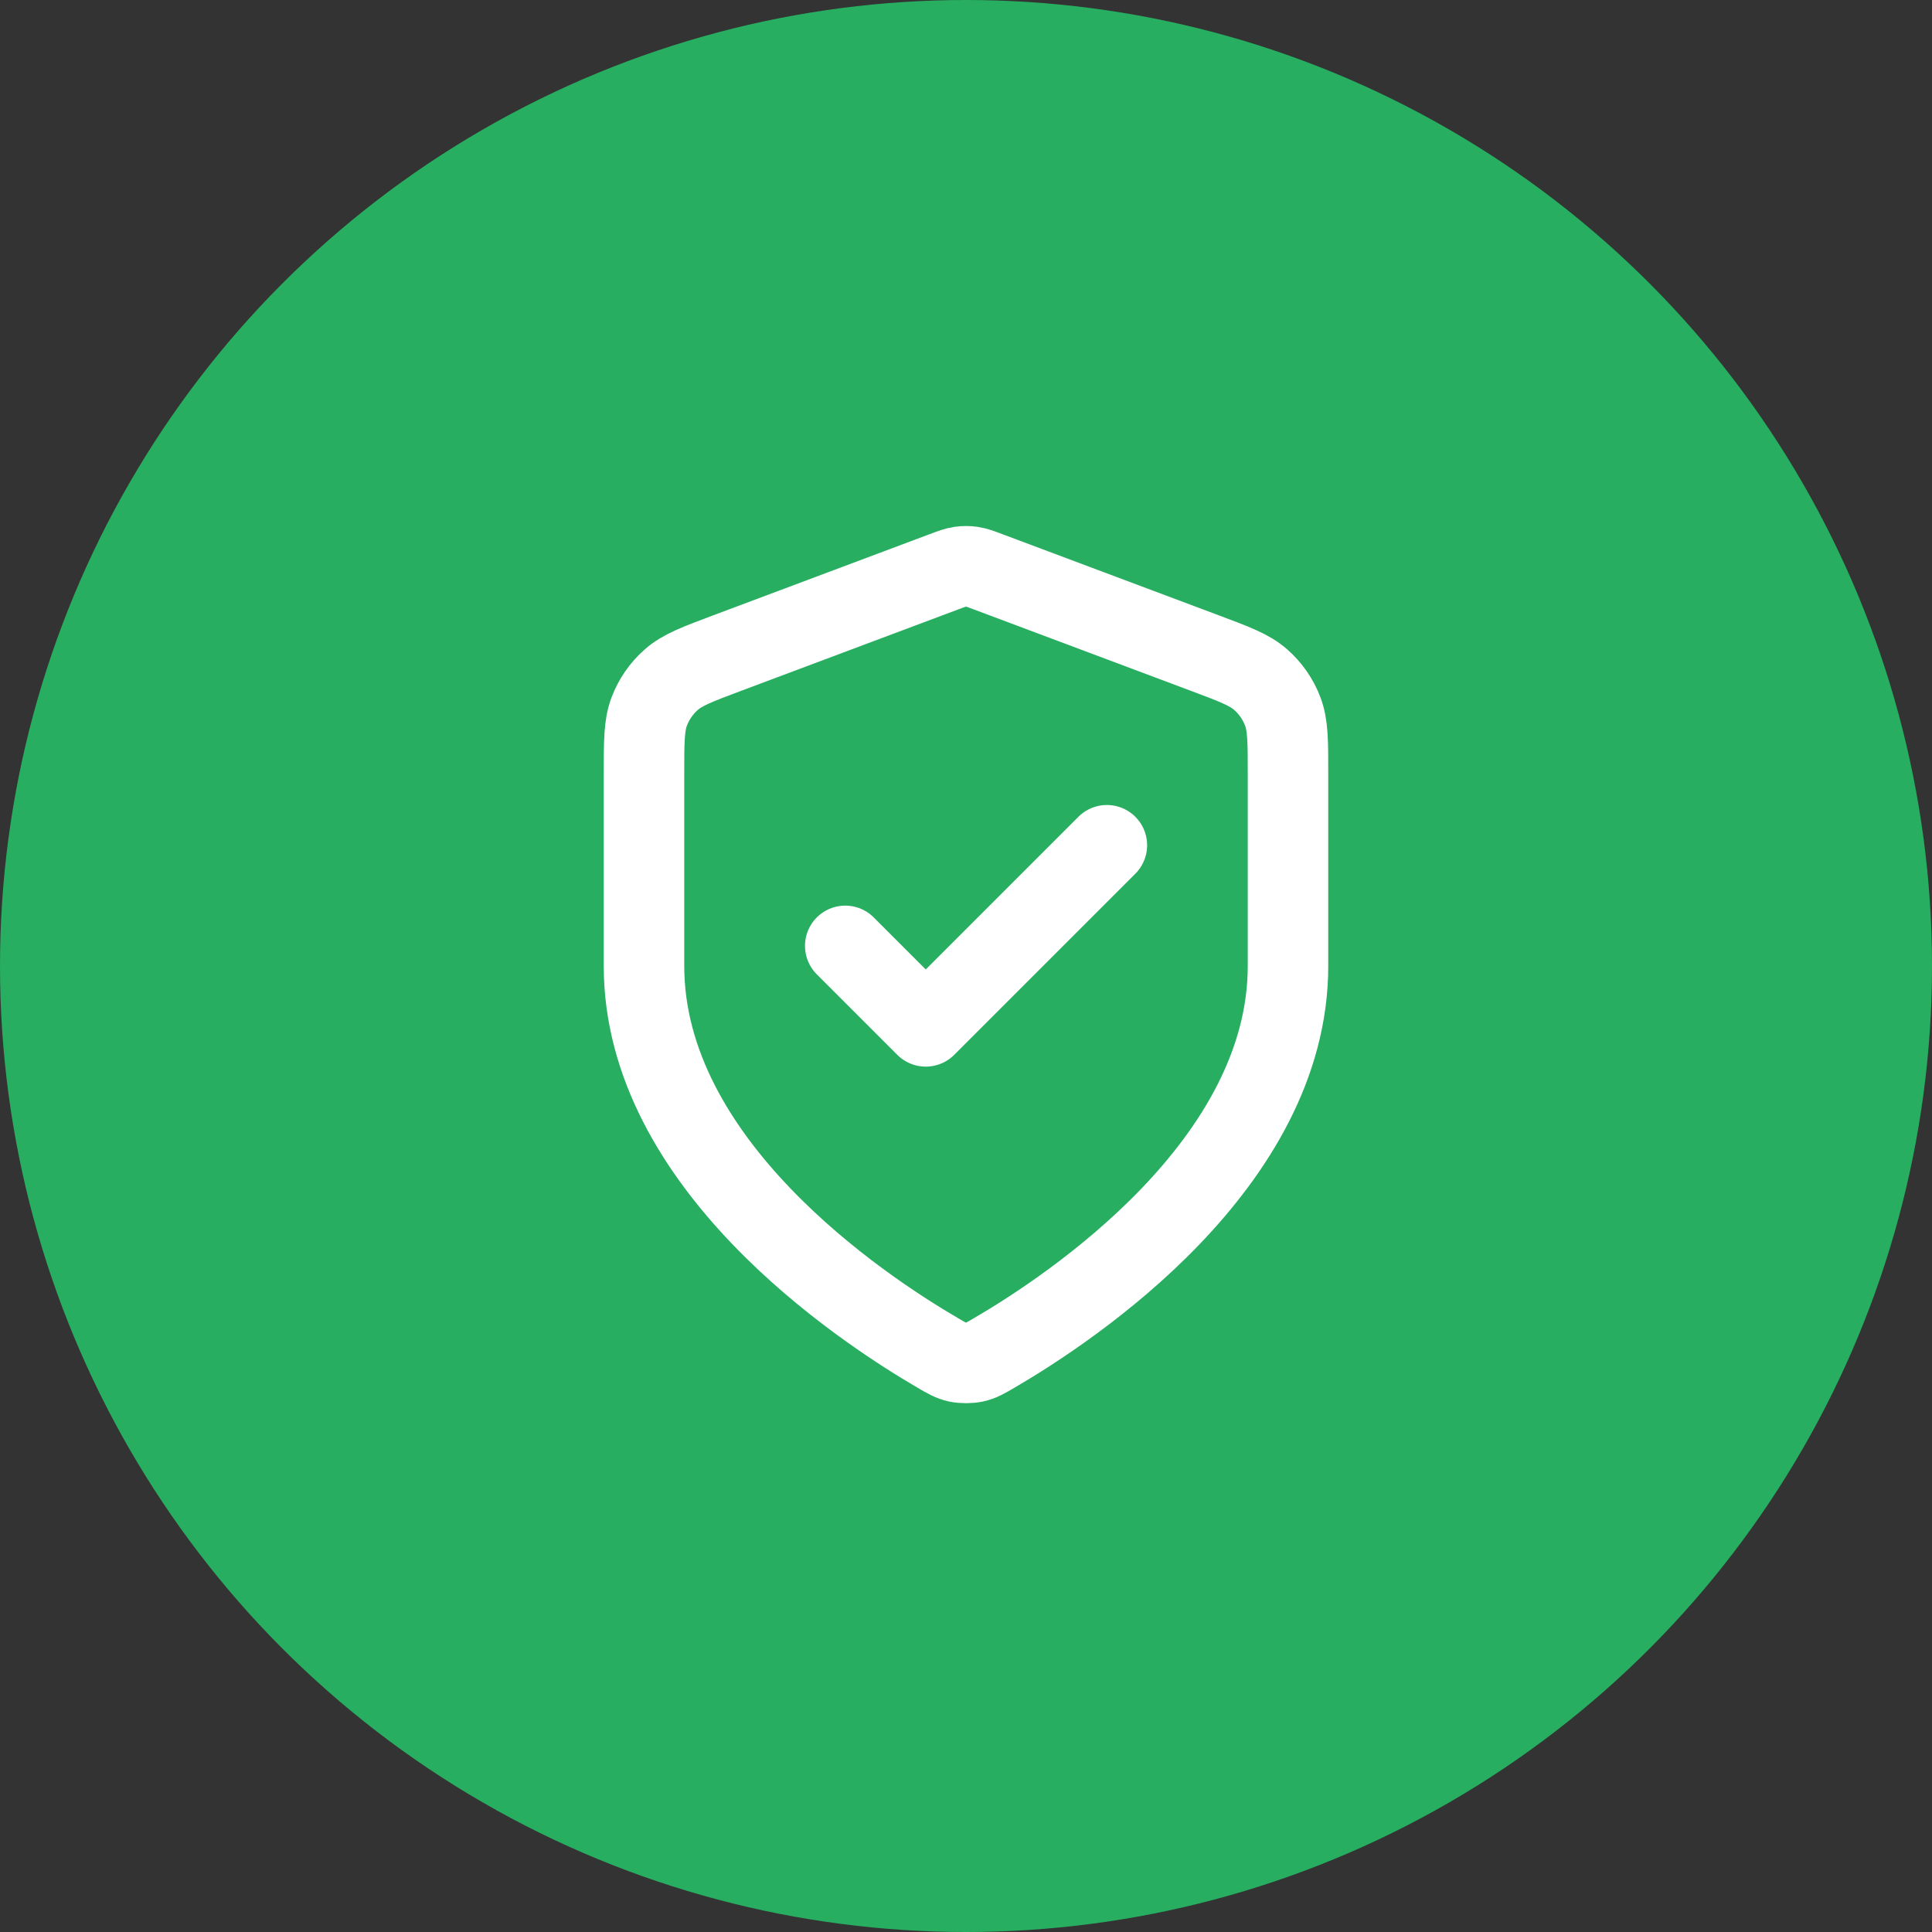 <svg
    width="48"
    height="48"
    viewBox="0 0 48 48"
    fill="none"
    xmlns="http://www.w3.org/2000/svg"
>
    <rect x="0" y="0" width="48" height="48" fill="#333333" stroke="none"/>
    <circle cx="24" cy="24" r="24" fill="#27AE60" />
    <path
        d="M21 23.5L23 25.5L27.5 21M32 24C32 28.909 26.646 32.479 24.698 33.615C24.477 33.744 24.366 33.809 24.21 33.843C24.088 33.868 23.912 33.868 23.79 33.843C23.634 33.809 23.523 33.744 23.302 33.615C21.354 32.479 16 28.909 16 24V19.218C16 18.418 16 18.019 16.131 17.675C16.246 17.372 16.434 17.101 16.678 16.886C16.953 16.643 17.328 16.502 18.076 16.222L23.438 14.211C23.646 14.133 23.75 14.094 23.857 14.079C23.952 14.065 24.048 14.065 24.143 14.079C24.25 14.094 24.354 14.133 24.562 14.211L29.924 16.222C30.672 16.502 31.047 16.643 31.322 16.886C31.566 17.101 31.754 17.372 31.869 17.675C32 18.019 32 18.418 32 19.218V24Z"
        stroke="white"
        stroke-width="2"
        stroke-linecap="round"
        stroke-linejoin="round"
    />
</svg>